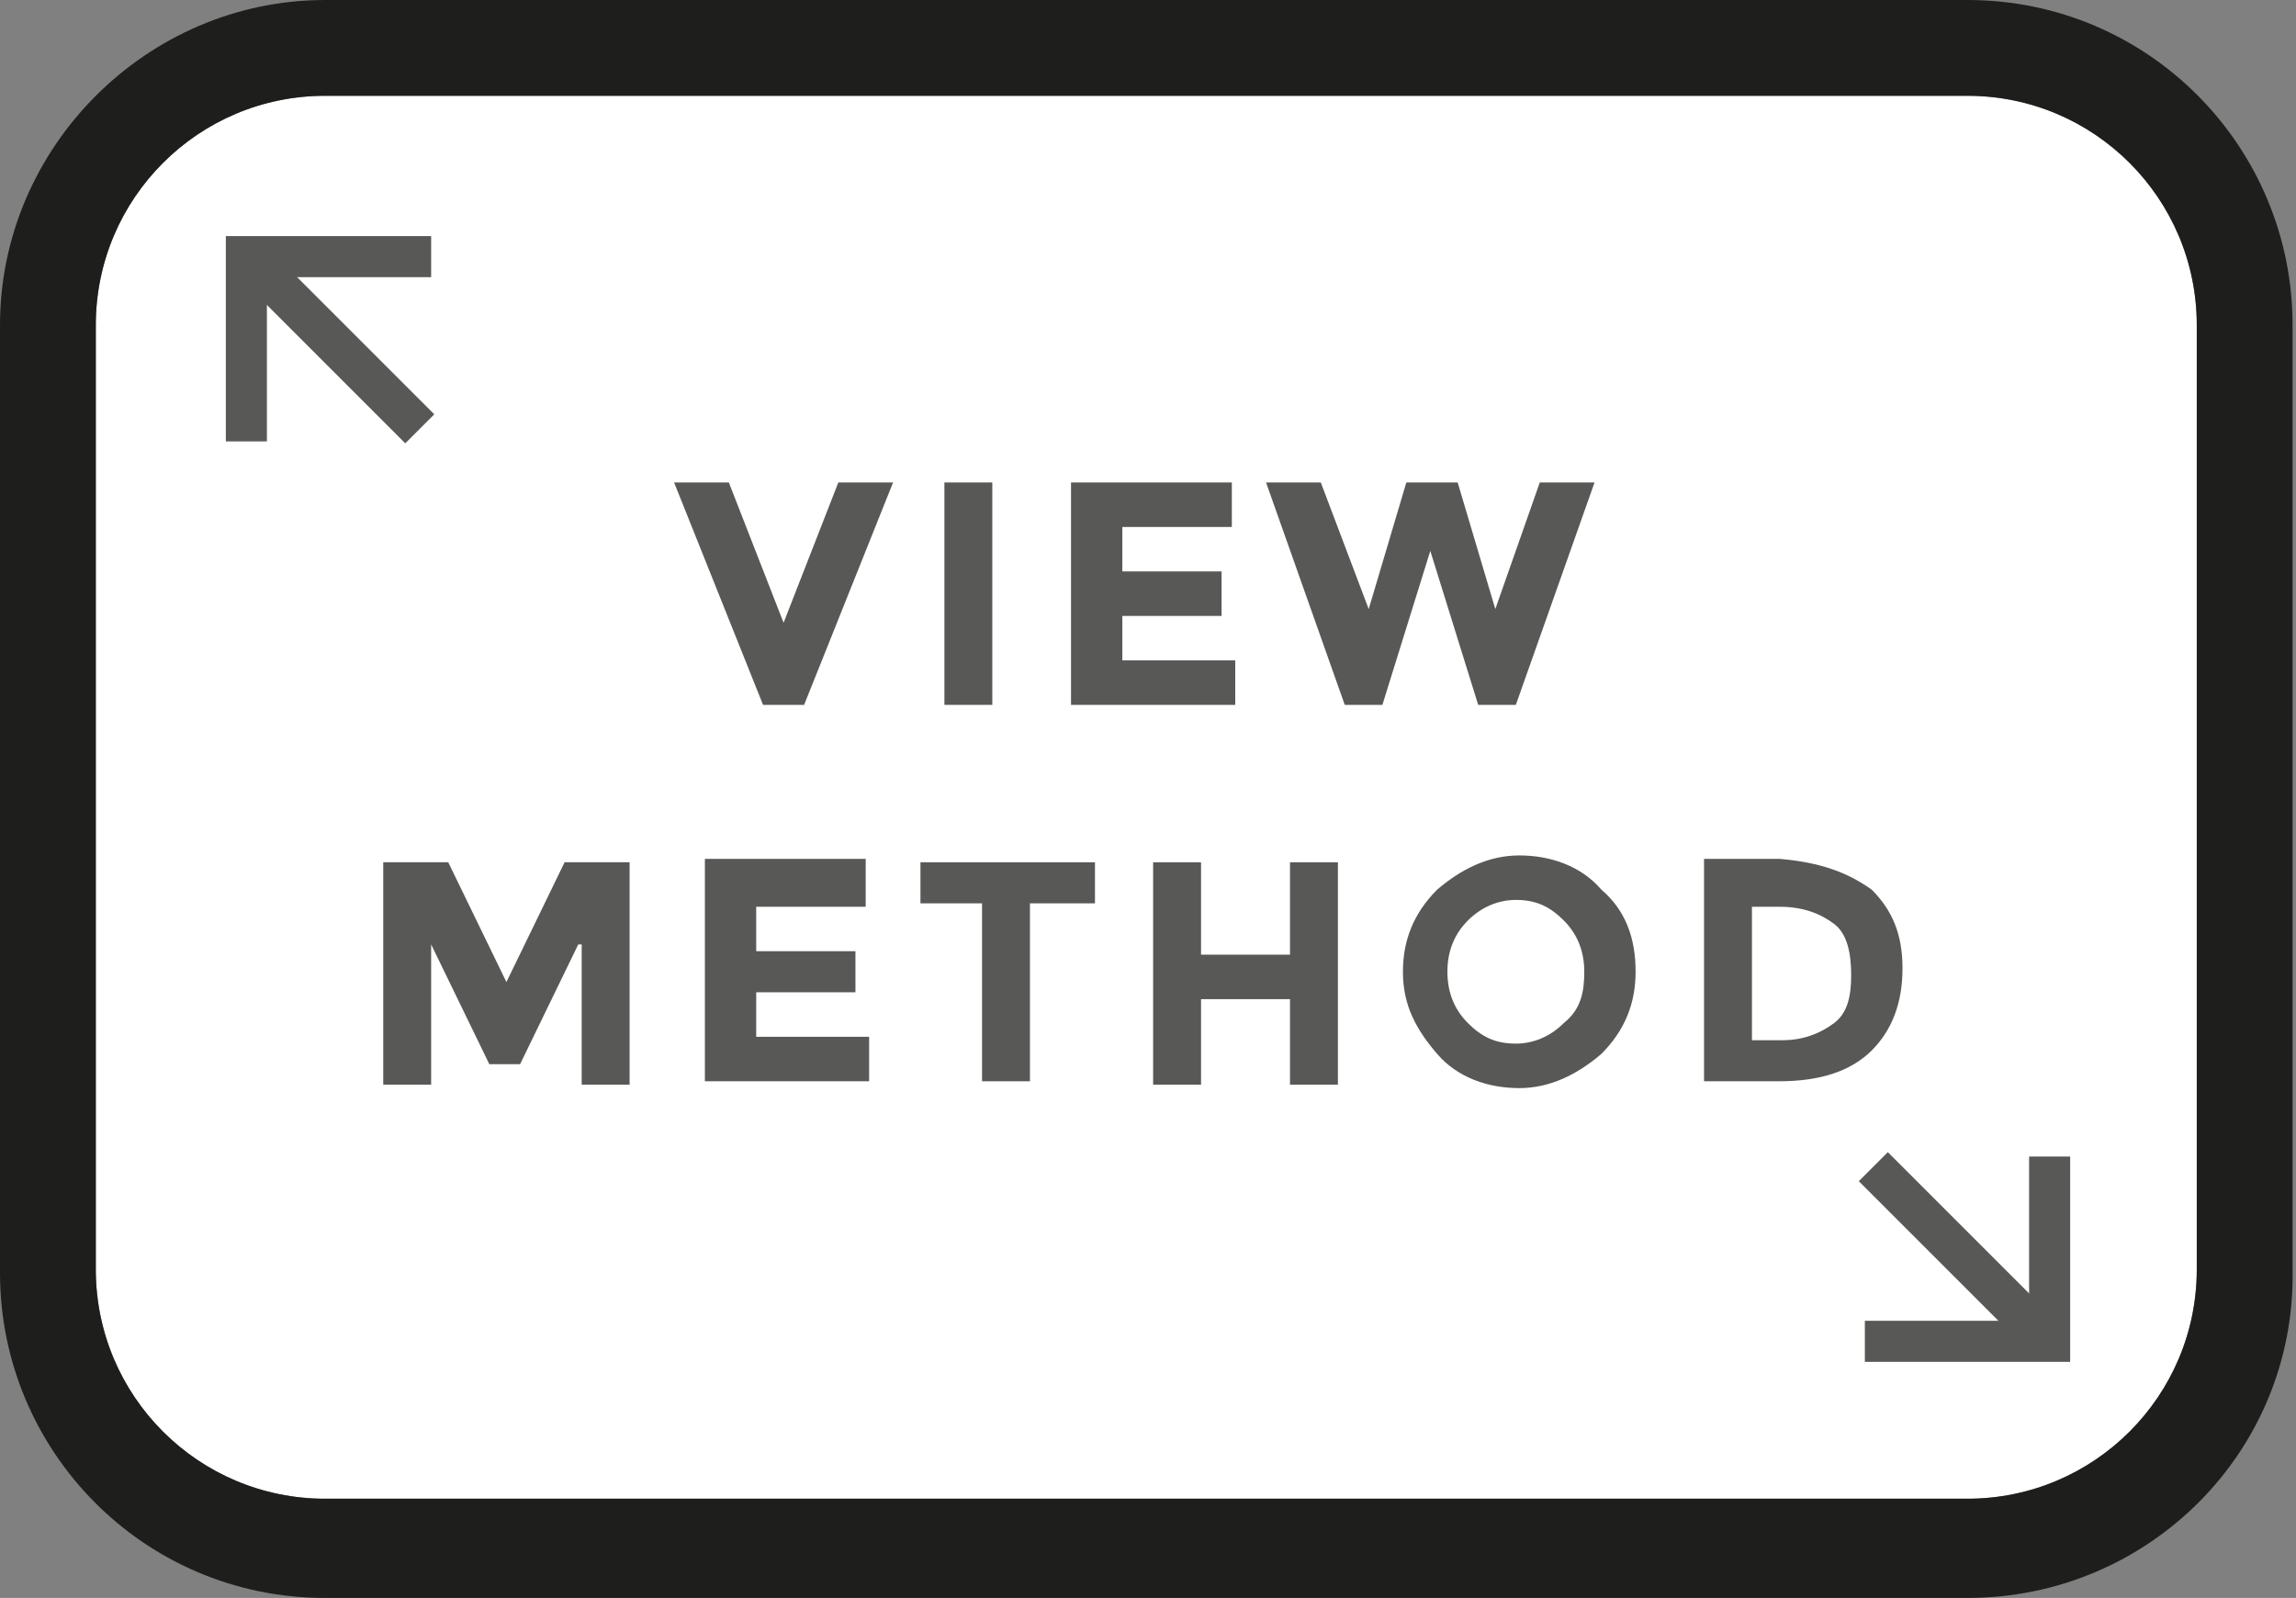 <?xml version="1.0" encoding="utf-8"?>
<!-- Generator: Adobe Illustrator 19.0.0, SVG Export Plug-In . SVG Version: 6.00 Build 0)  -->
<svg version="1.1" id="Layer_1" xmlns="http://www.w3.org/2000/svg" xmlns:xlink="http://www.w3.org/1999/xlink" x="0px" y="0px"
	 viewBox="0 0 67.1 46.7" style="enable-background:new 0 0 67.1 46.7;" xml:space="preserve">
<rect x="0" y="0" width="67.1" height="46.7" fill="#808080" stroke="none"/>
<style type="text/css">
	.st0{fill:#FFFFFF;}
	.st1{fill:#1E1E1C;}
	.st2{fill:#585857;}
</style>
<path id="XMLID_71_" class="st0" d="M9.5,2.8c-3.7,0-6.7,3-6.7,6.7v27.6c0,3.7,3,6.7,6.7,6.7h48c3.7,0,6.7-3,6.7-6.7V9.5
	c0-3.7-3-6.7-6.7-6.7H9.5z"/>
<g id="XMLID_31_">
	<path id="XMLID_2_" class="st1" d="M57.5,46.7h-48c-5.3,0-9.5-4.3-9.5-9.5V9.5C0,4.3,4.3,0,9.5,0h48c5.3,0,9.5,4.3,9.5,9.5v27.6
		C67.1,42.4,62.8,46.7,57.5,46.7z M9.5,2.8c-3.7,0-6.7,3-6.7,6.7v27.6c0,3.7,3,6.7,6.7,6.7h48c3.7,0,6.7-3,6.7-6.7V9.5
		c0-3.7-3-6.7-6.7-6.7H9.5z"/>
	<g>
		<g>
			
				<rect id="XMLID_8_" x="6.1" y="9.4" transform="matrix(0.707 0.707 -0.707 0.707 9.935 -3.941)" class="st2" width="7.2" height="1.2"/>
			<polygon id="XMLID_7_" class="st2" points="7.8,12.9 6.6,12.9 6.6,6.9 12.6,6.9 12.6,8.1 7.8,8.1 			"/>
		</g>
		<g>
			
				<rect id="XMLID_6_" x="53.7" y="36.1" transform="matrix(0.707 0.707 -0.707 0.707 42.728 -29.817)" class="st2" width="7.2" height="1.2"/>
			<polygon id="XMLID_5_" class="st2" points="60.5,39.8 54.5,39.8 54.5,38.6 59.3,38.6 59.3,33.8 60.5,33.8 			"/>
		</g>
	</g>
	<g id="XMLID_1_">
		<path id="XMLID_9_" class="st2" d="M22.9,18.2l1.6-4.1h1.6l-2.6,6.5h-1.2l-2.6-6.5h1.6L22.9,18.2z"/>
		<path id="XMLID_11_" class="st2" d="M27.6,14.1H29v6.5h-1.4V14.1z"/>
		<path id="XMLID_13_" class="st2" d="M36,14.1v1.3h-3.2v1.3h2.9V18h-2.9v1.3h3.3v1.3h-4.8v-6.5H36z"/>
		<path id="XMLID_15_" class="st2" d="M40,17.8l1.1-3.7h1.5l1.1,3.7l1.3-3.7h1.6l-2.3,6.5h-1.1l-1.4-4.5l-1.4,4.5h-1.1l-2.3-6.5h1.6
			L40,17.8z"/>
		<path id="XMLID_17_" class="st2" d="M16.9,27.6l-1.7,3.5h-0.9l-1.7-3.5v4.1h-1.4v-6.5h1.9l1.7,3.5l1.7-3.5h1.9v6.5h-1.4V27.6z"/>
		<path id="XMLID_19_" class="st2" d="M25.3,25.2v1.3h-3.2v1.3H25V29h-2.9v1.3h3.3v1.3h-4.8v-6.5H25.3z"/>
		<path id="XMLID_21_" class="st2" d="M30.1,26.4v5.2h-1.4v-5.2h-1.8v-1.2h5.1v1.2H30.1z"/>
		<path id="XMLID_23_" class="st2" d="M37.7,25.2h1.4v6.5h-1.4v-2.5h-2.6v2.5h-1.4v-6.5h1.4v2.7h2.6V25.2z"/>
		<path id="XMLID_25_" class="st2" d="M46.8,30.8c-0.7,0.6-1.5,1-2.4,1s-1.8-0.3-2.4-1s-1-1.4-1-2.4c0-0.9,0.3-1.7,1-2.4
			c0.7-0.6,1.5-1,2.4-1s1.8,0.3,2.4,1c0.7,0.6,1,1.4,1,2.4C47.8,29.3,47.5,30.1,46.8,30.8z M46.3,28.4c0-0.6-0.2-1.1-0.6-1.5
			s-0.8-0.6-1.4-0.6c-0.5,0-1,0.2-1.4,0.6c-0.4,0.4-0.6,0.9-0.6,1.5c0,0.6,0.2,1.1,0.6,1.5c0.4,0.4,0.8,0.6,1.4,0.6
			c0.5,0,1-0.2,1.4-0.6C46.2,29.5,46.3,29,46.3,28.4z"/>
		<path id="XMLID_28_" class="st2" d="M54.7,26c0.6,0.6,0.9,1.3,0.9,2.3s-0.3,1.8-0.9,2.4c-0.6,0.6-1.5,0.9-2.7,0.9h-2.2v-6.5H52
			C53.2,25.2,54,25.5,54.7,26z M53.6,29.9c0.4-0.3,0.5-0.8,0.5-1.4S54,27.3,53.6,27c-0.4-0.3-0.9-0.5-1.6-0.5h-0.8v3.9h0.9
			C52.7,30.4,53.2,30.2,53.6,29.9z"/>
	</g>
</g>
</svg>
